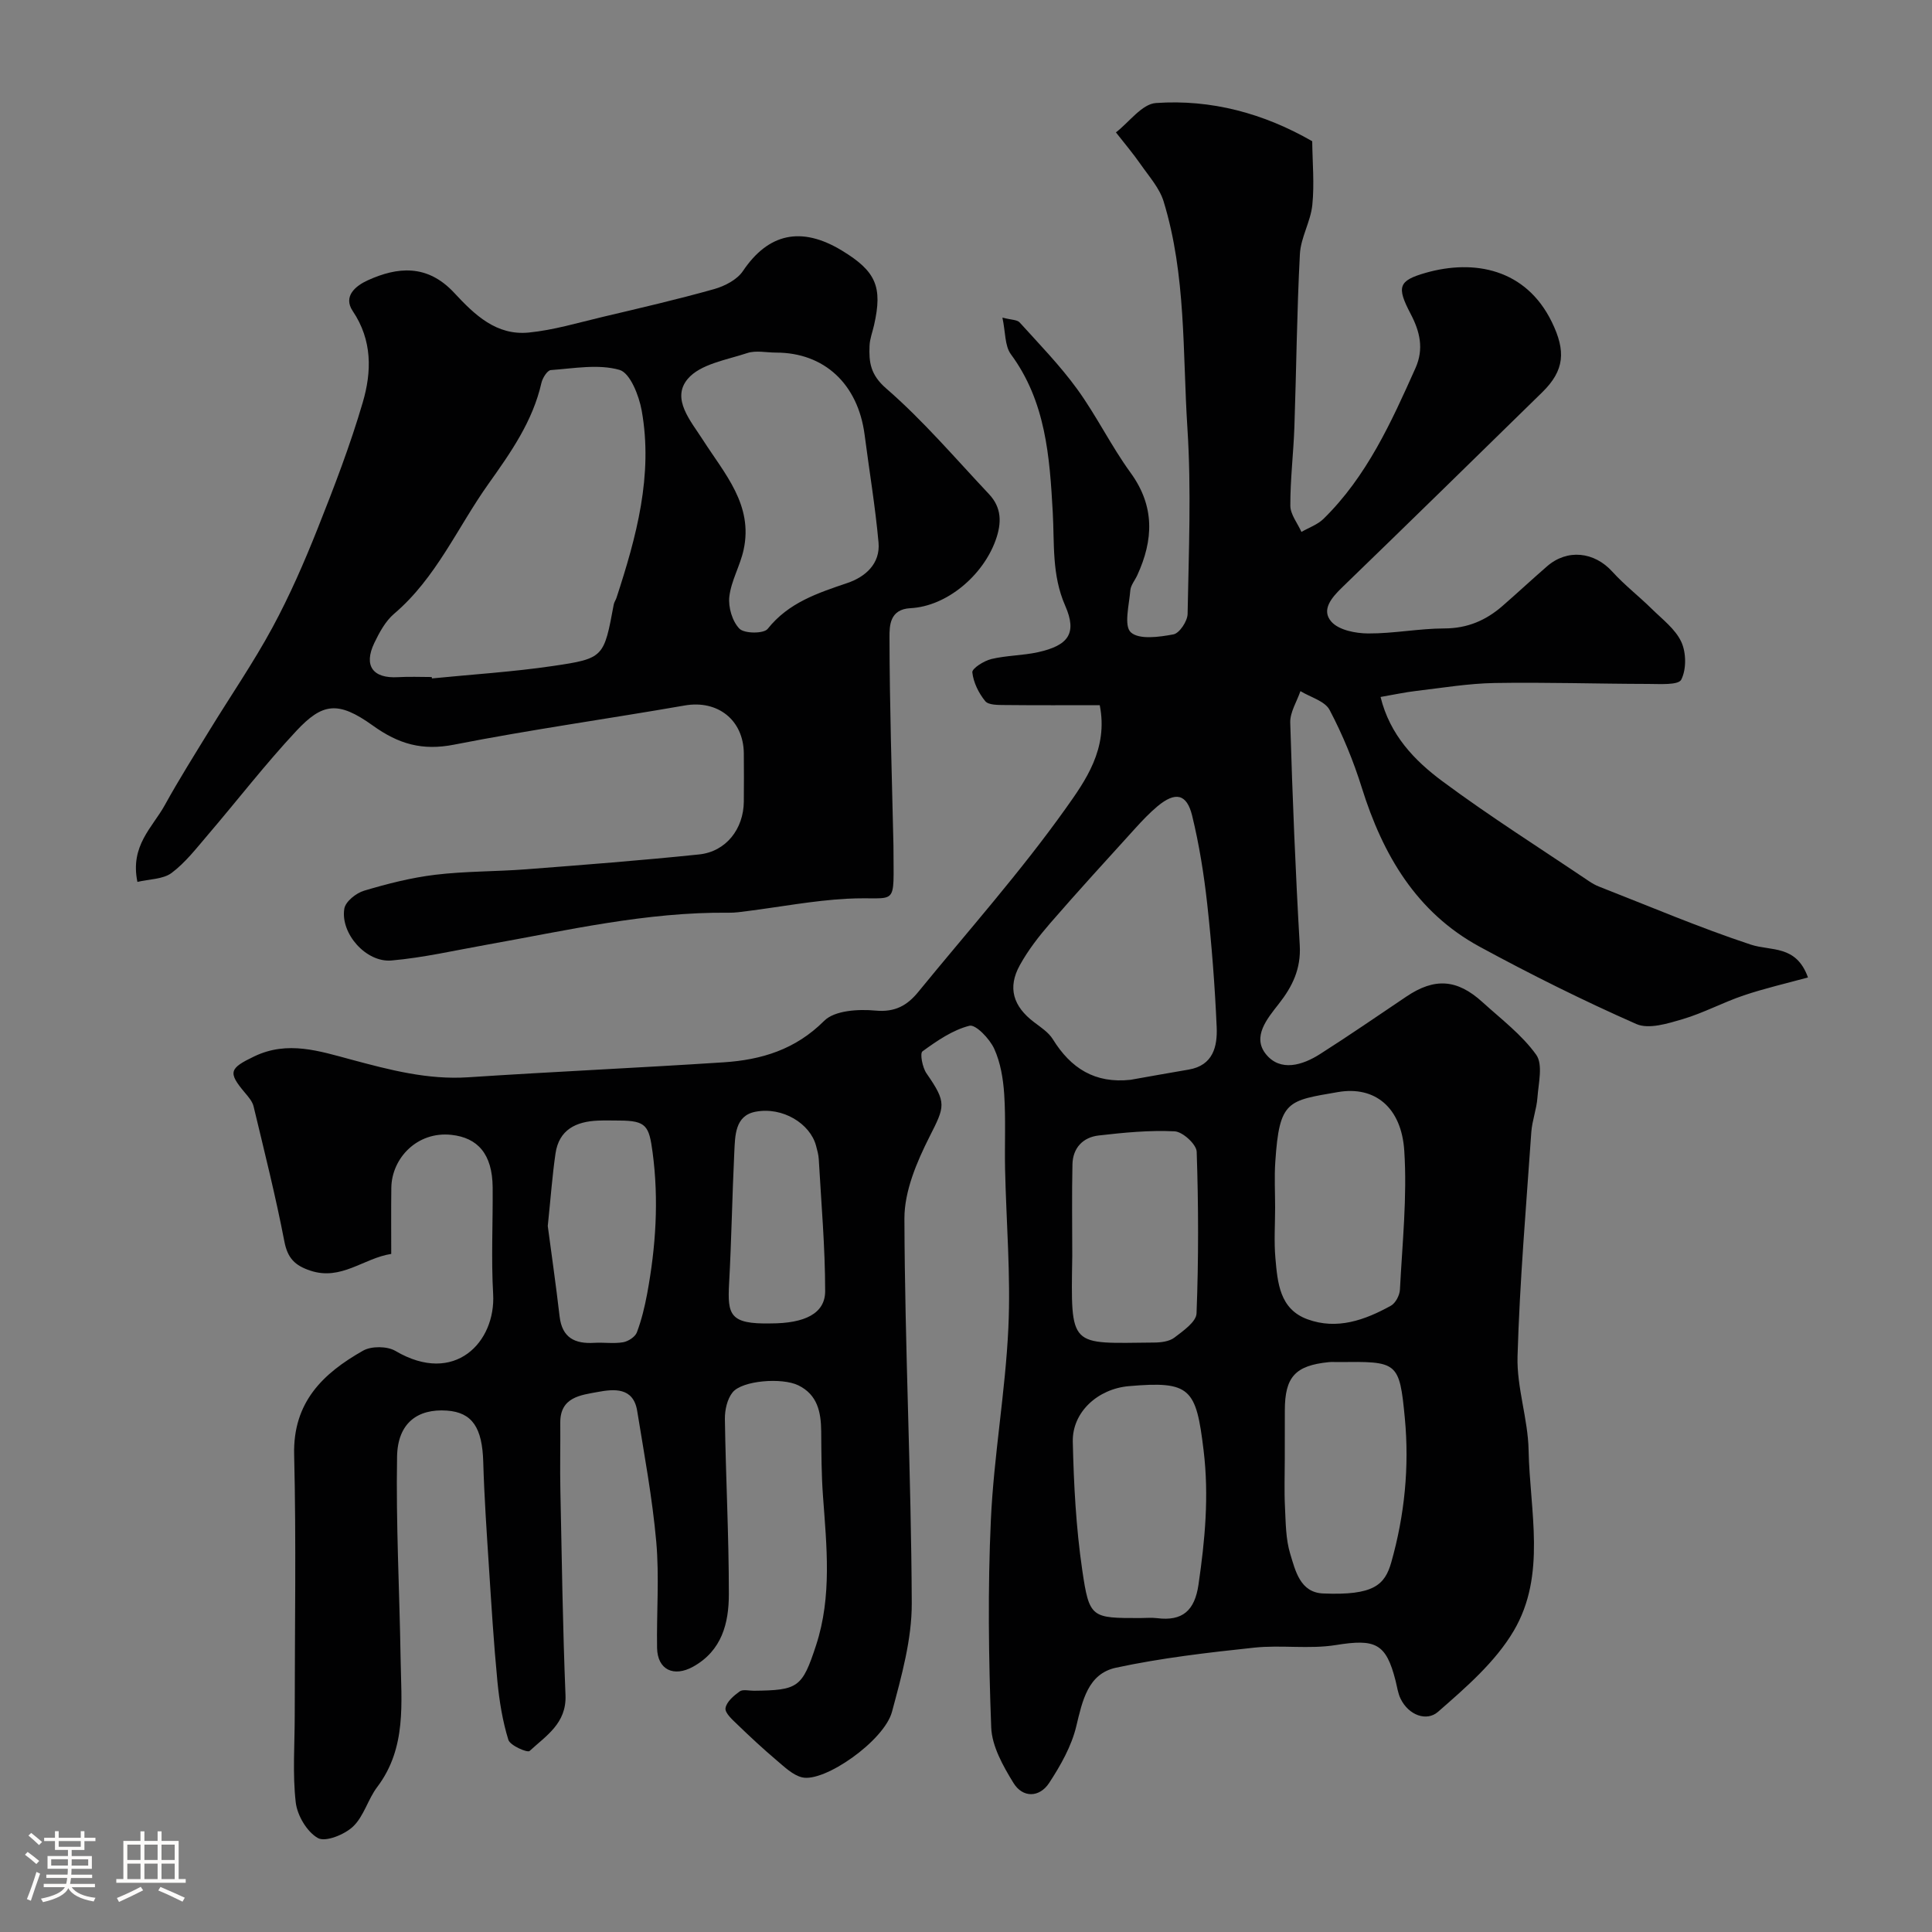 <svg enable-background="new 0 0 400 400" viewBox="0 0 400 400" xmlns="http://www.w3.org/2000/svg"><rect x="0" y="0" width="400" height="400" fill="#808080" stroke="none"/><path d="m5.17 384 .55-.58c.85.61 1.65 1.24 2.4 1.87l-.59.64c-.83-.73-1.62-1.38-2.36-1.93m1.22 9.53-.82-.34c.71-1.76 1.37-3.64 1.98-5.63.24.13.5.25.76.36-.6 1.67-1.24 3.54-1.92 5.61m-.5-13.5.57-.54c.56.44 1.31 1.06 2.26 1.87l-.64.64c-.68-.66-1.41-1.32-2.19-1.97m3.25.46h2.24v-1.36h.77v1.36h4.57v-1.36h.76v1.36h2.28v.69h-2.28v1.84h-2.64v1.26h4.18v2.64h-4.21c0 .45-.02.86-.05 1.21h4.32v.69h-4.38c-.04.34-.1.75-.19 1.22h5.15v.69h-4.82c.87 1.19 2.51 1.92 4.93 2.19-.17.31-.3.57-.37.76-2.77-.49-4.52-1.41-5.26-2.76-.56 1.26-2.3 2.23-5.24 2.9-.12-.24-.26-.48-.43-.72 2.73-.55 4.38-1.34 4.96-2.38h-4.38v-.69h4.65c.1-.38.17-.79.21-1.22h-4.32v-.69h4.4c.03-.34.05-.75.05-1.21h-4.2v-2.64h4.23v-1.26h-2.69v-1.84h-2.24zm1.46 4.46v1.29h3.45c.01-.4.02-.57.01-.53v-.32-.45h-3.46zm1.55-2.59h4.57v-1.19h-4.57zm6.11 2.59h-3.42v.77c-.01.19-.01.37-.02.53h3.44v-1.29z" fill="#fcfbfa"/><path d="m32.63 379.16h.82v1.98h3.54v7.89h1.46v.78h-14.37v-.78h1.46v-7.89h3.54v-1.98h.82v1.98h2.73zm-3.49 11.48.5.73c-1.61.82-3.28 1.63-5 2.41-.13-.27-.28-.55-.44-.82 1.75-.72 3.4-1.49 4.94-2.32m-2.78-5.55h2.73v-3.18h-2.73zm0 3.95h2.73v-3.2h-2.73zm3.54-3.95h2.73v-3.18h-2.73zm0 3.95h2.73v-3.2h-2.73zm7.89 4.68c-1.84-.92-3.51-1.7-5.02-2.32l.45-.73c1.89.8 3.57 1.55 5.04 2.23zm-1.62-11.81h-2.73v3.18h2.73zm-2.73 7.13h2.73v-3.2h-2.73z" fill="#fcfbfa"/><g fill="#010102"><path d="m81 259.61c-5.74.89-10.35 5.6-16.75 3.46-3.18-1.06-4.7-2.56-5.37-6.02-1.81-9.39-4.15-18.68-6.38-27.99-.25-1.04-1.1-2-1.83-2.87-3.53-4.19-3.18-5.01 2-7.49 6.88-3.29 13.46-1.09 20.06.68 7.94 2.13 15.81 4.21 24.2 3.66 17.63-1.16 35.28-1.95 52.91-3.1 7.8-.51 14.84-2.63 20.79-8.58 2.16-2.17 7.09-2.46 10.62-2.13 4.07.38 6.58-1.07 8.85-3.84 10.27-12.58 21.11-24.76 30.51-37.96 4.09-5.75 8.88-12.38 7.08-21.43-6.4 0-12.98.04-19.57-.03-1.43-.02-3.45.04-4.14-.81-1.36-1.66-2.45-3.88-2.67-5.96-.08-.81 2.4-2.38 3.92-2.75 3.16-.76 6.51-.72 9.68-1.42 6.27-1.39 8.15-3.88 5.63-9.62-2.81-6.4-2.21-12.85-2.58-19.38-.64-11.45-1.43-22.88-8.67-32.69-1.28-1.74-1.1-4.56-1.75-7.58 1.84.48 3.05.42 3.57 1 4.08 4.51 8.35 8.9 11.91 13.8 4.01 5.53 7.03 11.78 11.05 17.31 5.06 6.96 4.75 13.92 1.38 21.25-.48 1.04-1.34 2.04-1.43 3.11-.24 2.99-1.37 7.32.1 8.68 1.71 1.57 5.89.98 8.83.43 1.24-.23 2.9-2.73 2.93-4.22.23-12.83.79-25.71-.04-38.49-1.01-15.69-.24-31.65-4.93-46.94-.85-2.76-3.01-5.16-4.72-7.62-1.6-2.3-3.42-4.45-5.15-6.66 2.75-2.12 5.39-5.88 8.28-6.08 11.46-.8 22.33 2.14 32.36 7.91.05 4.41.47 8.85.02 13.21-.35 3.43-2.39 6.73-2.57 10.14-.63 11.92-.73 23.87-1.14 35.8-.19 5.44-.86 10.87-.84 16.31.01 1.81 1.49 3.62 2.3 5.43 1.53-.89 3.33-1.5 4.56-2.7 8.97-8.79 14.03-20 19.05-31.22 1.78-3.99.92-7.57-1.01-11.24-2.91-5.56-2.56-6.86 3.11-8.48 10.06-2.87 20.76-.82 26.12 10.16 2.95 6.04 2.65 10.03-1.97 14.56-13.78 13.49-27.56 26.98-41.42 40.39-2.19 2.12-4.42 4.69-2.22 7.14 1.55 1.73 5.01 2.4 7.62 2.41 5.25.03 10.51-1.03 15.77-1.04 4.74-.01 8.58-1.66 12.01-4.65 3.11-2.71 6.13-5.52 9.24-8.22 4.19-3.64 9.77-3.01 13.5 1.11 2.5 2.76 5.48 5.06 8.14 7.68 2.2 2.17 4.9 4.19 6.14 6.85 1.04 2.23 1.08 5.72-.01 7.84-.6 1.17-4.45.88-6.83.88-10.61-.02-21.22-.37-31.82-.19-5.39.09-10.77 1-16.15 1.63-2.4.28-4.77.8-7.45 1.26 1.93 7.87 7.03 13.16 12.79 17.44 9.81 7.28 20.18 13.83 30.32 20.67.67.45 1.39.87 2.15 1.16 10.44 4.08 20.77 8.49 31.39 12 4.19 1.38 9.41 0 11.84 6.8-4.48 1.23-8.95 2.25-13.28 3.71-4.28 1.44-8.33 3.64-12.65 4.92-3.09.91-7.03 2.15-9.61 1.01-11.02-4.86-21.84-10.25-32.43-16-13.11-7.12-20.06-19.04-24.4-32.91-1.73-5.54-3.97-10.99-6.67-16.11-.97-1.85-3.96-2.63-6.04-3.9-.74 2.17-2.17 4.37-2.11 6.52.46 15.37 1.08 30.75 1.97 46.1.28 4.86-1.51 8.53-4.34 12.13-2.4 3.06-5.57 6.81-2.66 10.42 2.98 3.69 7.57 2.3 11.22-.04 6.05-3.85 11.95-7.92 17.9-11.92 5.79-3.89 10.45-3.61 15.71 1.18 3.85 3.5 8.15 6.74 11.12 10.89 1.44 2.01.48 5.87.26 8.87-.17 2.4-1.1 4.75-1.27 7.16-1.07 15.46-2.4 30.92-2.85 46.4-.19 6.45 2.16 12.94 2.29 19.44.24 12.57 3.75 25.82-3.08 37.41-3.81 6.46-9.92 11.74-15.68 16.77-2.35 2.05-6.07.71-7.74-2.71-.56-1.14-.72-2.47-1.04-3.72-1.97-7.8-4.19-8.72-12.37-7.4-5.52.89-11.32-.06-16.92.54-9.58 1.02-19.2 2.13-28.6 4.15-5.82 1.26-6.95 6.84-8.23 12.17-.99 4.11-3.24 8.07-5.59 11.67-2.02 3.09-5.49 3.15-7.41.01-2.15-3.5-4.45-7.58-4.6-11.49-.54-14.31-.73-28.68-.07-42.98.61-13.27 3-26.45 3.62-39.72.51-10.93-.44-21.92-.68-32.89-.11-5.16.16-10.35-.18-15.49-.21-3.2-.76-6.56-2.07-9.43-.94-2.06-3.83-5.08-5.12-4.76-3.49.88-6.73 3.12-9.73 5.3-.57.41-.01 3.35.83 4.56 4.26 6.12 3.81 6.81.62 13.13-2.64 5.23-5.21 11.27-5.19 16.95.08 26.53 1.41 53.06 1.52 79.59.03 7.51-2.12 15.14-4.09 22.5-1.61 6.02-14.01 14.7-18.63 13.58-1.92-.47-3.63-2.15-5.24-3.51-2.8-2.37-5.5-4.88-8.14-7.43-1.03-.99-2.61-2.39-2.46-3.38.19-1.3 1.7-2.58 2.93-3.47.67-.48 1.94-.13 2.94-.14 9.16-.1 10.01-.64 12.88-9.42 3.32-10.14 2.18-20.52 1.43-30.89-.33-4.46-.33-8.95-.37-13.43-.04-3.96-.77-7.55-4.73-9.49-3.37-1.65-11.63-1.02-13.62 1.46-1.11 1.38-1.61 3.63-1.59 5.48.18 12.1.83 24.2.82 36.31 0 5.95-1.42 11.68-7.4 15-4.01 2.22-7.38.64-7.46-3.89-.12-7.33.48-14.71-.17-21.99-.81-9.08-2.49-18.08-3.95-27.09-.8-4.95-4.86-4.52-8.15-3.91-3.48.65-7.82 1.03-7.77 6.38.04 4.67-.08 9.33.02 14 .29 14.13.49 28.27 1.06 42.4.24 5.84-4.03 8.4-7.43 11.55-.45.42-4.04-1.13-4.4-2.31-1.21-3.91-1.87-8.04-2.27-12.13-.76-7.86-1.24-15.75-1.75-23.63-.47-7.25-.97-14.51-1.18-21.77-.2-7.09-2.27-10.26-7.52-10.63-6.07-.43-10.2 2.58-10.32 9.51-.25 13.92.51 27.86.73 41.8.14 9.17 1.29 18.51-4.84 26.62-1.93 2.55-2.77 6.07-5.01 8.19-1.76 1.67-5.7 3.26-7.27 2.38-2.26-1.27-4.28-4.68-4.59-7.39-.68-5.92-.21-11.98-.21-17.98 0-18 .32-36.01-.12-54-.27-10.88 5.99-16.85 14.27-21.54 1.73-.98 5-.95 6.71.06 12.28 7.23 20.78-1.86 20.22-11.77-.42-7.34-.04-14.73-.1-22.1-.06-6.93-3.11-10.28-8.54-10.87-7.11-.77-12.36 4.86-12.44 10.95-.06 4.44-.02 8.93-.02 13.7zm153.08-36.05c4-.71 8-1.43 12.01-2.11 5.09-.86 5.98-4.81 5.81-8.8-.37-8.52-1.03-17.04-1.96-25.51-.68-6.13-1.66-12.28-3.12-18.27-1.11-4.55-3.48-5.01-7.16-1.95-1.65 1.38-3.15 2.96-4.6 4.56-5.91 6.51-11.85 13-17.61 19.64-2.34 2.7-4.58 5.58-6.3 8.7-2.59 4.67-1.39 8.53 2.94 11.81 1.39 1.06 2.99 2.09 3.88 3.52 3.73 6.03 8.71 9.22 16.11 8.41zm1.97 111.44c1.16 0 2.34-.12 3.49.02 5.3.68 7.81-1.59 8.59-6.91 1.35-9.26 2.21-18.37 1.06-27.84-1.55-12.83-2.69-14.4-15.5-13.28-6.38.56-11.72 5.36-11.58 11.51.2 8.85.67 17.76 1.95 26.51 1.47 10.05 1.91 9.99 11.99 9.99zm27.95-85c0 3.5-.25 7.02.06 10.49.45 5.07.86 10.54 6.63 12.65 6.13 2.25 11.89.17 17.27-2.8.97-.53 1.82-2.16 1.88-3.32.49-9.59 1.52-19.23.9-28.76-.58-9.02-6.12-13.47-13.72-12.16-10.42 1.8-12.14 1.68-12.98 14.4-.22 3.16-.04 6.34-.04 9.5zm-42 10.02c-.29 19.32-.69 18.09 16.96 17.94 1.42-.01 3.13-.22 4.18-1.02 1.82-1.39 4.52-3.26 4.59-5.01.43-11.15.41-22.33.03-33.48-.05-1.53-2.9-4.14-4.56-4.22-5.22-.26-10.51.26-15.73.86-3.25.37-5.35 2.57-5.43 5.96-.14 6.31-.04 12.64-.04 18.97zm44 42c0 3.33-.13 6.66.04 9.98.16 3.26.15 6.65 1.09 9.72 1.07 3.5 2.05 7.99 6.81 8.19 10.46.44 12.77-1.75 14.11-6.45 2.77-9.78 3.75-19.78 2.81-29.79-1.12-11.84-1.51-11.8-13.77-11.67-.67.01-1.34-.05-2 .02-6.94.7-9.08 3.07-9.08 10.02-.01 3.32-.01 6.65-.01 9.98zm-152.59-48.19c.72 5.46 1.68 12.08 2.45 18.73.52 4.43 3.17 5.7 7.17 5.46 1.99-.12 4.03.21 5.97-.12 1.06-.18 2.49-1.1 2.85-2.03.97-2.56 1.62-5.27 2.13-7.98 1.8-9.71 2.45-19.44 1.13-29.33-.73-5.44-1.29-6.54-6.83-6.56-1.5-.01-3-.05-4.49.01-4.53.19-8.06 1.87-8.78 6.82-.66 4.54-.99 9.12-1.6 15zm46.14 20.17c7.09 0 11.29-2.06 11.29-6.68 0-9.09-.81-18.19-1.32-27.28-.05-.96-.32-1.91-.57-2.84-1.21-4.55-6.91-8.12-12.56-7.02-4.24.82-4.19 4.97-4.36 8.36-.44 9.07-.58 18.16-1.08 27.22-.35 6.49.16 8.41 8.6 8.24z"/><path d="m28.45 182.59c-1.56-7.51 3.13-11.29 5.66-15.88 2.91-5.28 6.13-10.39 9.28-15.53 4.34-7.09 9.07-13.96 13.02-21.26 3.56-6.58 6.57-13.49 9.34-20.45 3.42-8.6 6.75-17.27 9.35-26.14 1.86-6.33 2.02-12.86-2.07-18.93-2.06-3.07.62-5.23 3.1-6.36 6.07-2.76 12.29-3.46 17.91 2.59 4.27 4.6 8.74 8.88 15.45 8.22 5.14-.51 10.19-2.03 15.25-3.23 7.73-1.83 15.49-3.62 23.13-5.77 2.19-.62 4.74-1.94 5.95-3.74 5.23-7.78 12.06-9.36 20.51-4.22 7.04 4.28 8.43 7.49 6.64 15.4-.32 1.43-.88 2.84-.94 4.28-.14 3.39.15 5.99 3.44 8.85 7.66 6.64 14.3 14.46 21.28 21.87 2.64 2.8 2.68 5.95 1.38 9.57-2.62 7.27-10.07 13.67-17.65 14.06-4.3.22-4.32 3.68-4.32 5.94.02 14.26.49 28.52.81 42.78 0 .17.01.33.01.5.01 13.36 1.09 10.34-9.75 10.94-6.83.38-13.61 1.67-20.42 2.54-1.31.17-2.63.37-3.94.35-17.01-.19-33.48 3.66-50.07 6.62-6.58 1.17-13.13 2.69-19.76 3.27-5.27.45-10.6-5.62-9.75-10.74.24-1.46 2.44-3.22 4.09-3.71 4.82-1.44 9.76-2.7 14.74-3.3 6.21-.75 12.53-.65 18.78-1.13 11.96-.92 23.92-1.84 35.85-3.08 5.57-.58 9.2-5.28 9.25-10.94.03-3.33.03-6.66 0-9.99-.07-6.93-5.44-11.09-12.22-9.91-15.91 2.77-31.92 5-47.76 8.11-6.59 1.3-11.5-.12-16.83-3.95-7.24-5.2-10.46-4.64-15.84 1.11-6.43 6.88-12.2 14.37-18.33 21.54-2.36 2.76-4.64 5.73-7.5 7.87-1.79 1.32-4.6 1.26-7.07 1.85zm60.93-42.42c.02.1.03.2.05.29 8.34-.83 16.73-1.35 25.02-2.57 10.62-1.56 10.58-1.8 12.62-12.74.09-.47.4-.9.56-1.36 4.12-12.61 7.62-25.37 5.23-38.77-.56-3.12-2.4-7.81-4.6-8.44-4.39-1.25-9.45-.3-14.21.04-.73.05-1.72 1.63-1.95 2.64-1.81 7.98-6.33 14.39-10.99 20.95-6.41 9.01-10.8 19.45-19.51 26.86-1.79 1.52-3.05 3.86-4.1 6.04-2.27 4.74-.3 7.4 4.91 7.09 2.31-.14 4.64-.03 6.97-.03zm71.28-67.17c-2 0-4.16-.5-5.96.1-4.31 1.43-9.75 2.28-12.33 5.37-3.44 4.11.66 8.7 3.18 12.64 4.46 6.97 10.45 13.44 8.4 22.75-.72 3.29-2.57 6.38-2.95 9.67-.25 2.17.61 5.12 2.09 6.63 1.02 1.04 5.03 1.06 5.84.05 4.34-5.46 10.34-7.41 16.52-9.51 3.71-1.26 6.83-3.99 6.44-8.37-.67-7.46-1.92-14.87-2.88-22.31-1.37-10.52-8.35-17.02-18.35-17.02z"/></g></svg>